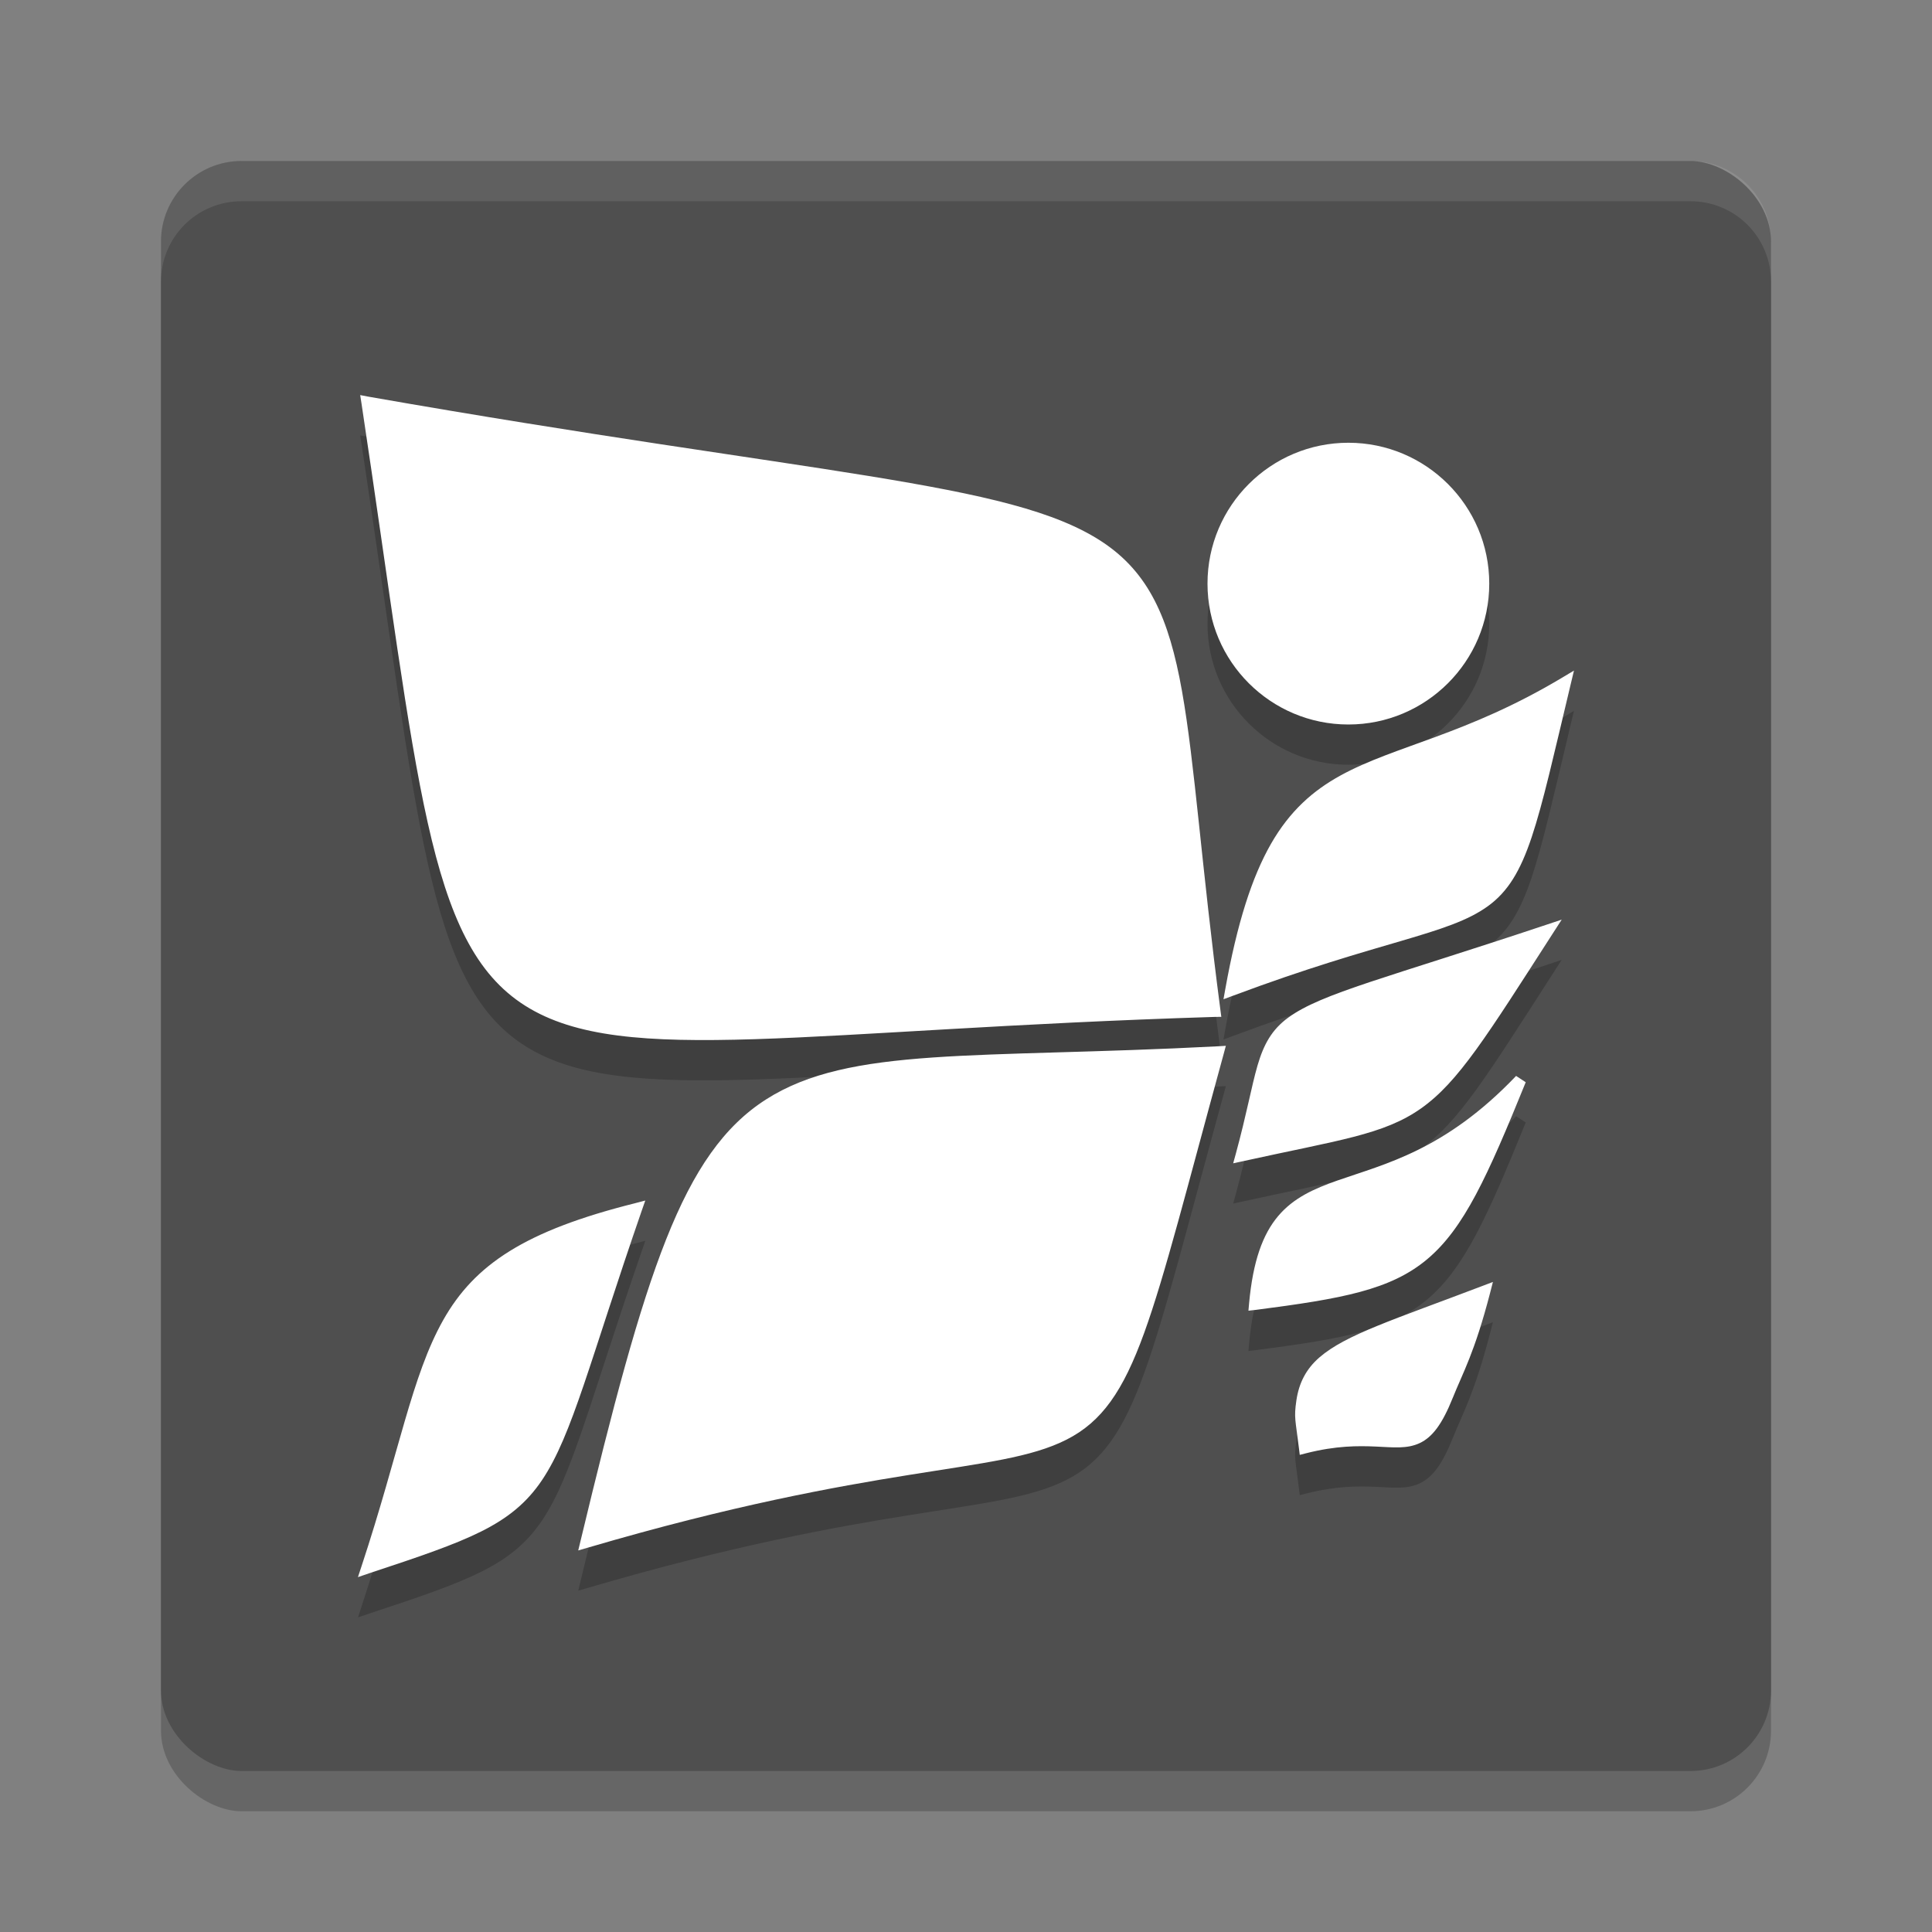 <svg xmlns="http://www.w3.org/2000/svg" width="48" height="48" version="1">
 <rect width="100%" height="100%" fill="#808080" stroke="none"/>
 <rect style="opacity:0.2" width="40" height="40" x="-45" y="-44" rx="2" ry="2" transform="matrix(0,-1,-1,0,0,0)"/>
 <rect style="fill:#4f4f4f" width="40" height="40" x="-44" y="-44" rx="2" ry="2" transform="matrix(0,-1,-1,0,0,0)"/>
 <path style="opacity:0.1;fill:#ffffff" d="M 6,4 C 4.892,4 4,4.892 4,6 V 7 C 4,5.892 4.892,5 6,5 h 36 c 1.108,0 2,0.892 2,2 V 6 C 44,4.892 43.108,4 42,4 Z"/>
 <path style="opacity:0.2" d="m 8.949,10.817 0.031,0.199 c 0.711,4.715 1.117,8.058 1.646,10.422 0.529,2.364 1.188,3.771 2.424,4.551 1.236,0.78 2.998,0.915 5.705,0.83 2.707,-0.085 6.37,-0.397 11.426,-0.553 l 0.162,-0.002 -0.021,-0.16 C 29.846,22.48 29.688,19.97 29.365,18.162 29.043,16.355 28.54,15.227 27.385,14.463 26.229,13.699 24.459,13.295 21.584,12.827 18.709,12.358 14.725,11.832 9.148,10.854 Z M 33.5,12 c -1.927,0 -3.5,1.563 -3.5,3.5 0,1.937 1.573,3.5 3.5,3.5 1.927,0 3.5,-1.563 3.5,-3.5 0,-1.937 -1.573,-3.5 -3.5,-3.5 z m 5.605,5.66 -0.297,0.178 c -2.381,1.424 -4.14,1.68 -5.502,2.428 -0.681,0.374 -1.258,0.877 -1.729,1.699 -0.47,0.822 -0.838,1.956 -1.135,3.609 l -0.045,0.252 0.238,-0.088 c 3.697,-1.384 5.337,-1.504 6.332,-2.225 0.497,-0.36 0.806,-0.873 1.088,-1.717 0.282,-0.844 0.547,-2.031 0.969,-3.799 z m -0.305,6.188 -0.393,0.131 c -3.95,1.318 -5.569,1.697 -6.398,2.301 -0.415,0.302 -0.614,0.672 -0.766,1.191 -0.151,0.52 -0.269,1.202 -0.541,2.199 l -0.064,0.232 0.236,-0.051 c 2.392,-0.528 3.497,-0.655 4.43,-1.312 0.933,-0.658 1.639,-1.806 3.271,-4.342 z m -8.344,3.135 -0.201,0.012 c -6.008,0.313 -9.139,-0.011 -11.223,1.32 -1.042,0.666 -1.794,1.742 -2.482,3.477 -0.688,1.734 -1.32,4.134 -2.125,7.484 l -0.059,0.244 0.242,-0.07 c 3.586,-1.053 6.127,-1.509 7.984,-1.807 1.857,-0.298 3.035,-0.433 3.908,-0.877 0.873,-0.444 1.401,-1.199 1.926,-2.648 0.525,-1.449 1.064,-3.609 1.977,-6.938 z m 7.211,0.748 c -1.764,1.851 -3.27,2.188 -4.438,2.598 -0.584,0.205 -1.092,0.431 -1.475,0.885 -0.382,0.453 -0.625,1.118 -0.721,2.17 l -0.016,0.18 0.18,-0.02 c 2.146,-0.278 3.35,-0.494 4.262,-1.26 0.912,-0.766 1.492,-2.042 2.447,-4.396 z m -21.635,3.096 -0.26,0.068 c -2.725,0.683 -3.982,1.52 -4.762,2.904 -0.78,1.385 -1.091,3.274 -2.027,6.111 L 8.895,40.184 9.17,40.09 c 1.237,-0.409 2.114,-0.704 2.785,-1.039 0.671,-0.335 1.138,-0.717 1.516,-1.281 0.756,-1.129 1.181,-2.949 2.475,-6.691 z m 21.059,2.023 -0.264,0.1 c -2.187,0.833 -3.39,1.205 -4.047,1.775 -0.328,0.285 -0.508,0.631 -0.572,1.07 -0.064,0.44 -0.022,0.473 0.064,1.188 l 0.02,0.164 0.16,-0.041 c 0.746,-0.189 1.289,-0.185 1.725,-0.166 0.435,0.019 0.776,0.064 1.096,-0.086 0.319,-0.15 0.562,-0.48 0.82,-1.123 0.258,-0.643 0.54,-1.115 0.928,-2.608 z"/>
 <path style="fill:#ffffff" d="m 8.949,9.816 0.031,0.199 c 0.711,4.715 1.117,8.058 1.646,10.422 0.529,2.364 1.188,3.771 2.424,4.551 1.236,0.78 2.998,0.915 5.705,0.83 2.707,-0.085 6.37,-0.397 11.426,-0.553 l 0.162,-0.002 -0.021,-0.16 C 29.846,21.48 29.688,18.97 29.365,17.162 29.043,15.355 28.54,14.227 27.385,13.463 26.229,12.699 24.459,12.295 21.584,11.826 18.709,11.358 14.725,10.832 9.148,9.854 Z M 33.5,11 C 31.573,11 30,12.563 30,14.5 30,16.437 31.573,18 33.5,18 35.427,18 37,16.437 37,14.5 37,12.563 35.427,11 33.5,11 Z m 5.605,5.66 -0.297,0.178 c -2.381,1.424 -4.14,1.68 -5.502,2.428 -0.681,0.374 -1.258,0.877 -1.729,1.699 -0.47,0.822 -0.838,1.956 -1.135,3.609 l -0.045,0.252 0.238,-0.088 c 3.697,-1.384 5.337,-1.504 6.332,-2.225 0.497,-0.36 0.806,-0.873 1.088,-1.717 0.282,-0.844 0.547,-2.031 0.969,-3.799 z m -0.305,6.188 -0.393,0.131 c -3.95,1.318 -5.569,1.697 -6.398,2.301 -0.415,0.302 -0.614,0.672 -0.766,1.191 -0.151,0.52 -0.269,1.202 -0.541,2.199 l -0.064,0.232 0.236,-0.051 c 2.392,-0.528 3.497,-0.655 4.43,-1.312 0.933,-0.658 1.639,-1.806 3.271,-4.342 z m -8.344,3.135 -0.201,0.012 c -6.008,0.313 -9.139,-0.011 -11.223,1.32 -1.042,0.666 -1.794,1.742 -2.482,3.477 -0.688,1.734 -1.32,4.134 -2.125,7.484 l -0.059,0.244 0.242,-0.07 c 3.586,-1.053 6.127,-1.509 7.984,-1.807 1.857,-0.298 3.035,-0.433 3.908,-0.877 0.873,-0.444 1.401,-1.199 1.926,-2.648 0.525,-1.449 1.064,-3.609 1.977,-6.938 z m 7.211,0.748 c -1.764,1.851 -3.27,2.188 -4.438,2.598 -0.584,0.205 -1.092,0.431 -1.475,0.885 -0.382,0.453 -0.625,1.118 -0.721,2.17 l -0.016,0.18 0.18,-0.02 c 2.146,-0.278 3.35,-0.494 4.262,-1.26 0.912,-0.766 1.492,-2.042 2.447,-4.396 z m -21.635,3.096 -0.26,0.068 c -2.725,0.683 -3.982,1.52 -4.762,2.904 -0.78,1.385 -1.091,3.274 -2.027,6.111 l -0.09,0.273 0.275,-0.094 c 1.237,-0.409 2.114,-0.704 2.785,-1.039 0.671,-0.335 1.138,-0.717 1.516,-1.281 0.756,-1.129 1.181,-2.949 2.475,-6.691 z m 21.059,2.023 -0.264,0.1 c -2.187,0.833 -3.39,1.205 -4.047,1.775 -0.328,0.285 -0.508,0.631 -0.572,1.07 -0.064,0.44 -0.022,0.472 0.064,1.187 l 0.02,0.164 0.16,-0.041 c 0.746,-0.189 1.289,-0.185 1.725,-0.166 0.435,0.019 0.776,0.064 1.096,-0.086 0.319,-0.15 0.562,-0.48 0.82,-1.123 0.258,-0.643 0.54,-1.114 0.928,-2.607 z"/>
</svg>
